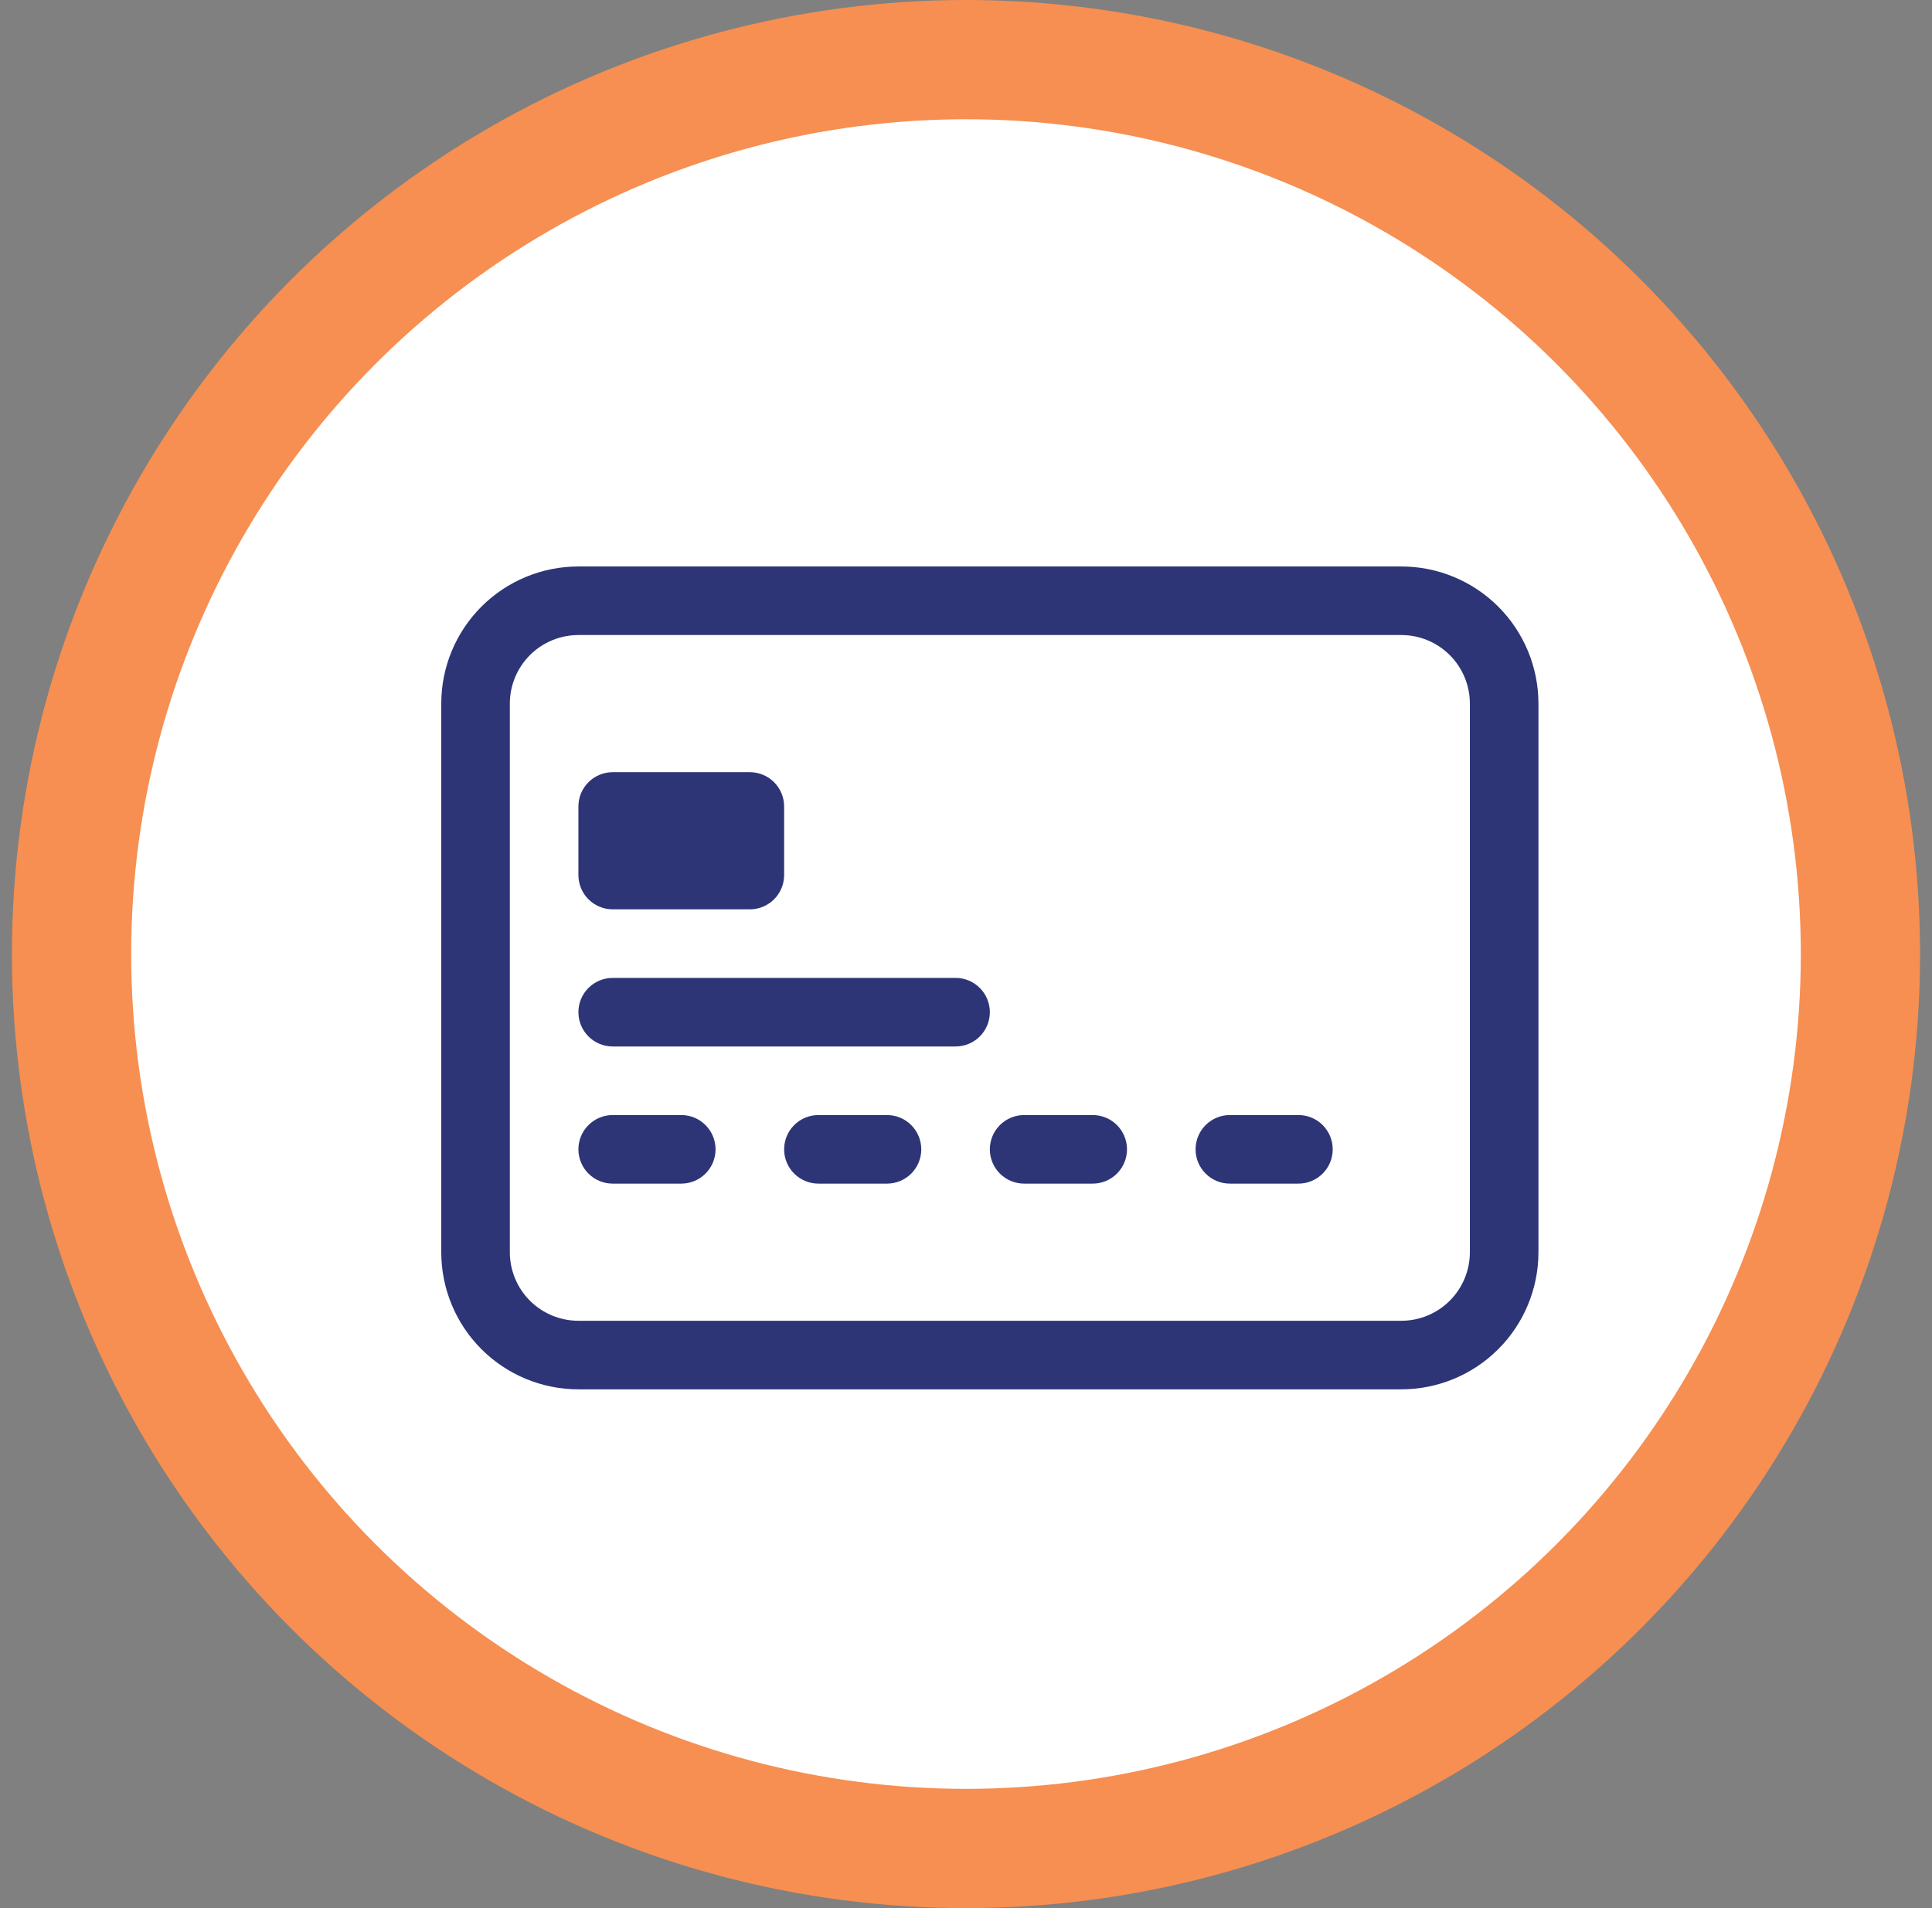 <svg width="81" height="80" viewBox="0 0 81 80" fill="none" xmlns="http://www.w3.org/2000/svg">
<rect x="0" y="0" width="81" height="80" fill="#808080" stroke="none"/>
<circle cx="40.5" cy="40" r="37.5" fill="white" stroke="#F68F51" stroke-width="5"/>
<g clip-path="url(#clip0_8_331)">
<path d="M58.75 26.625C59.513 26.625 60.244 26.928 60.783 27.467C61.322 28.006 61.625 28.738 61.625 29.5V52.5C61.625 53.263 61.322 53.994 60.783 54.533C60.244 55.072 59.513 55.375 58.75 55.375H24.25C23.488 55.375 22.756 55.072 22.217 54.533C21.678 53.994 21.375 53.263 21.375 52.5V29.5C21.375 28.738 21.678 28.006 22.217 27.467C22.756 26.928 23.488 26.625 24.25 26.625H58.75ZM24.25 23.75C22.725 23.75 21.262 24.356 20.184 25.434C19.106 26.512 18.5 27.975 18.5 29.5V52.5C18.5 54.025 19.106 55.487 20.184 56.566C21.262 57.644 22.725 58.25 24.25 58.25H58.75C60.275 58.25 61.737 57.644 62.816 56.566C63.894 55.487 64.5 54.025 64.5 52.5V29.5C64.5 27.975 63.894 26.512 62.816 25.434C61.737 24.356 60.275 23.75 58.75 23.75H24.25Z" fill="#2D3577"/>
<path d="M24.25 33.812C24.25 33.431 24.401 33.066 24.671 32.796C24.941 32.526 25.306 32.375 25.688 32.375H31.438C31.819 32.375 32.184 32.526 32.454 32.796C32.724 33.066 32.875 33.431 32.875 33.812V36.688C32.875 37.069 32.724 37.434 32.454 37.704C32.184 37.974 31.819 38.125 31.438 38.125H25.688C25.306 38.125 24.941 37.974 24.671 37.704C24.401 37.434 24.25 37.069 24.25 36.688V33.812ZM24.25 42.438C24.25 42.056 24.401 41.691 24.671 41.421C24.941 41.151 25.306 41 25.688 41H40.062C40.444 41 40.809 41.151 41.079 41.421C41.349 41.691 41.5 42.056 41.5 42.438C41.5 42.819 41.349 43.184 41.079 43.454C40.809 43.724 40.444 43.875 40.062 43.875H25.688C25.306 43.875 24.941 43.724 24.671 43.454C24.401 43.184 24.25 42.819 24.25 42.438ZM24.25 48.188C24.25 47.806 24.401 47.441 24.671 47.171C24.941 46.901 25.306 46.75 25.688 46.75H28.562C28.944 46.75 29.309 46.901 29.579 47.171C29.849 47.441 30 47.806 30 48.188C30 48.569 29.849 48.934 29.579 49.204C29.309 49.474 28.944 49.625 28.562 49.625H25.688C25.306 49.625 24.941 49.474 24.671 49.204C24.401 48.934 24.25 48.569 24.25 48.188ZM32.875 48.188C32.875 47.806 33.026 47.441 33.296 47.171C33.566 46.901 33.931 46.75 34.312 46.75H37.188C37.569 46.75 37.934 46.901 38.204 47.171C38.474 47.441 38.625 47.806 38.625 48.188C38.625 48.569 38.474 48.934 38.204 49.204C37.934 49.474 37.569 49.625 37.188 49.625H34.312C33.931 49.625 33.566 49.474 33.296 49.204C33.026 48.934 32.875 48.569 32.875 48.188ZM41.5 48.188C41.5 47.806 41.651 47.441 41.921 47.171C42.191 46.901 42.556 46.75 42.938 46.75H45.812C46.194 46.75 46.559 46.901 46.829 47.171C47.099 47.441 47.25 47.806 47.25 48.188C47.25 48.569 47.099 48.934 46.829 49.204C46.559 49.474 46.194 49.625 45.812 49.625H42.938C42.556 49.625 42.191 49.474 41.921 49.204C41.651 48.934 41.5 48.569 41.5 48.188ZM50.125 48.188C50.125 47.806 50.276 47.441 50.546 47.171C50.816 46.901 51.181 46.75 51.562 46.75H54.438C54.819 46.75 55.184 46.901 55.454 47.171C55.724 47.441 55.875 47.806 55.875 48.188C55.875 48.569 55.724 48.934 55.454 49.204C55.184 49.474 54.819 49.625 54.438 49.625H51.562C51.181 49.625 50.816 49.474 50.546 49.204C50.276 48.934 50.125 48.569 50.125 48.188Z" fill="#2D3577"/>
</g>
<defs>
<clipPath id="clip0_8_331">
<rect x="18.5" y="18" width="46" height="46" rx="10.917" fill="white"/>
</clipPath>
</defs>
</svg>
